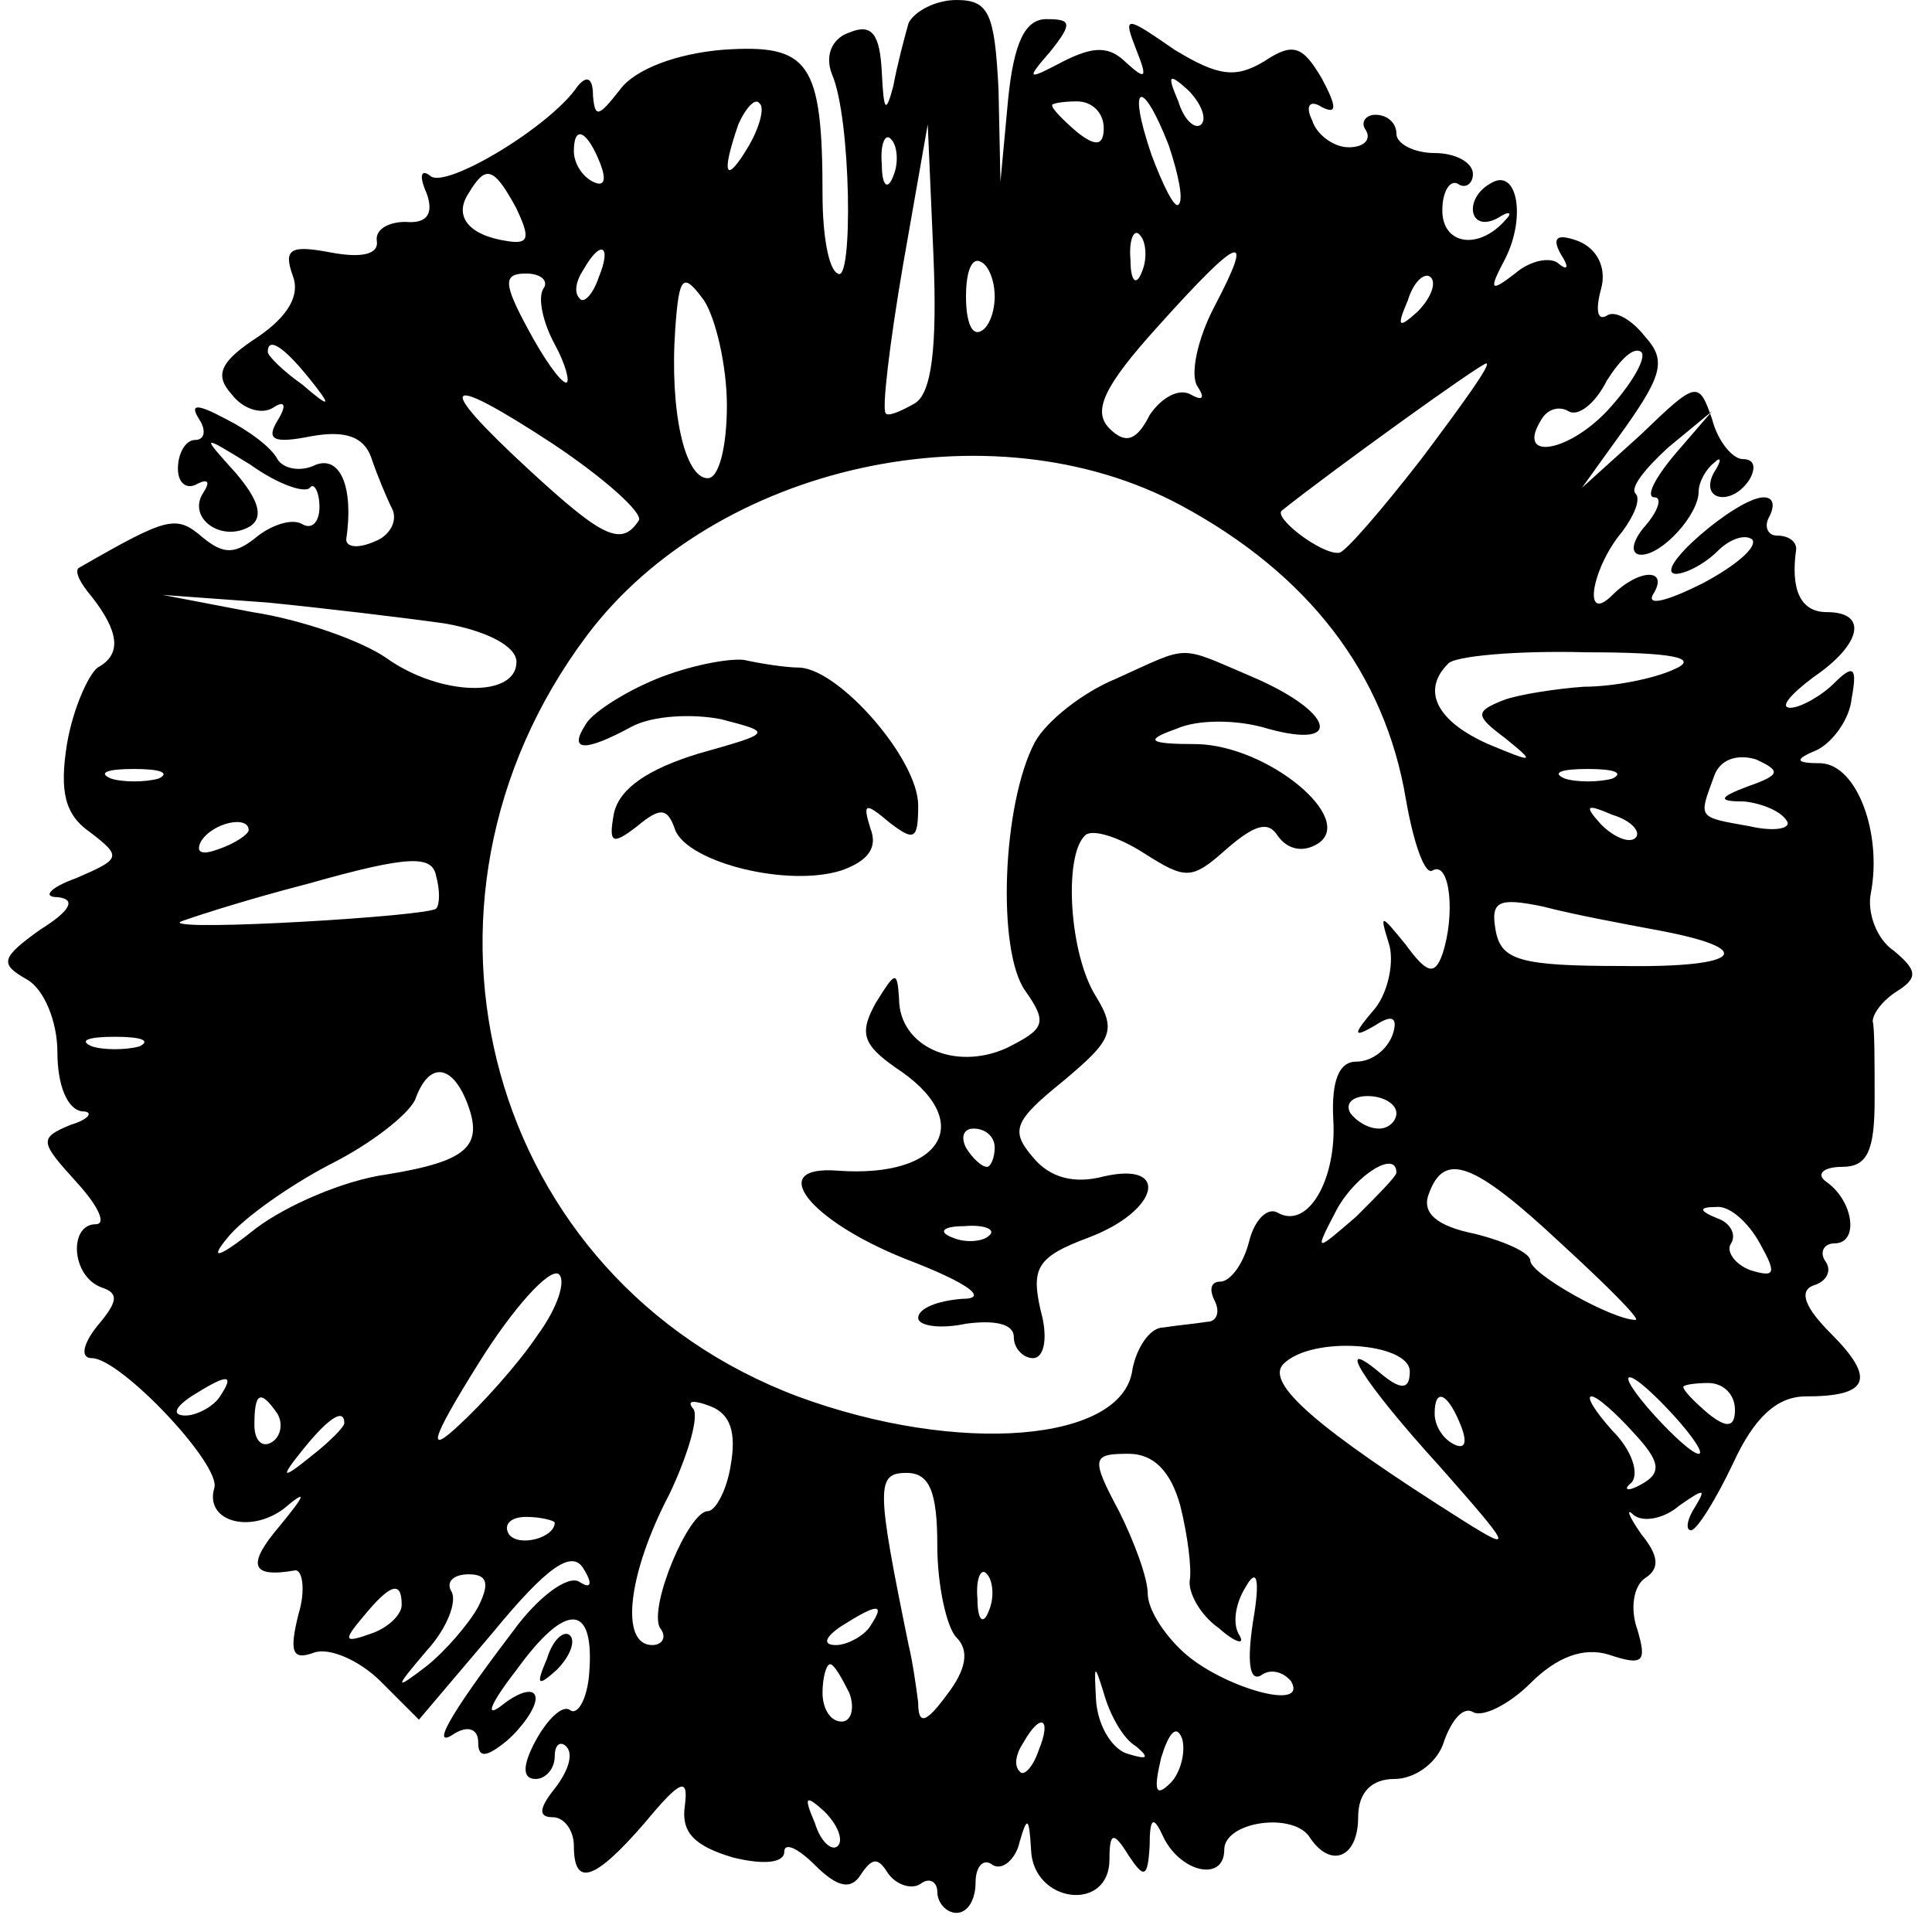 <?xml version="1.0" standalone="no"?>
<!DOCTYPE svg PUBLIC "-//W3C//DTD SVG 20010904//EN"
 "http://www.w3.org/TR/2001/REC-SVG-20010904/DTD/svg10.dtd">
<svg version="1.0" xmlns="http://www.w3.org/2000/svg"
 width="101pt" height="101pt" viewBox="0 0 101 101"
 preserveAspectRatio="xMidYMid meet">
<g transform="translate(0,101) scale(0.1,-0.1)"
fill="#000000" stroke="none">
<path d="M475 998 c-2 -7 -6 -22 -8 -33 -4 -15 -5 -13 -6 7 -1 20 -5 26 -17
21 -9 -3 -13 -12 -9 -22 10 -23 11 -110 3 -104 -5 2 -8 21 -8 41 0 70 -7 79
-52 76 -24 -2 -46 -10 -54 -21 -11 -14 -13 -15 -14 -3 0 9 -3 11 -8 5 -14 -21
-69 -54 -77 -47 -5 4 -6 0 -2 -9 4 -11 0 -16 -11 -15 -9 0 -16 -4 -15 -10 1
-7 -8 -9 -24 -6 -21 4 -25 2 -20 -12 4 -10 -2 -21 -18 -32 -20 -13 -23 -20
-14 -30 6 -8 16 -11 22 -7 6 4 7 1 2 -7 -6 -10 -2 -12 18 -8 17 3 27 0 31 -11
3 -9 8 -21 11 -27 3 -6 -1 -14 -9 -17 -9 -4 -15 -3 -15 1 4 27 -3 44 -16 39
-8 -4 -17 -2 -20 3 -3 6 -15 15 -27 21 -15 8 -19 8 -14 0 4 -6 3 -11 -2 -11
-5 0 -9 -7 -9 -15 0 -8 5 -11 10 -8 6 3 7 1 3 -5 -8 -13 10 -26 25 -17 7 5 4
14 -8 28 -18 20 -18 20 8 4 14 -10 28 -15 31 -12 2 3 5 -2 5 -10 0 -8 -4 -12
-9 -9 -5 3 -15 0 -23 -6 -12 -10 -18 -10 -29 -1 -14 12 -18 11 -65 -16 -2 -2
1 -8 7 -15 14 -18 16 -30 3 -37 -5 -4 -13 -22 -16 -40 -4 -25 -1 -37 12 -46
17 -13 16 -14 -7 -24 -14 -5 -18 -10 -10 -10 10 -1 7 -7 -9 -17 -21 -15 -21
-18 -7 -26 9 -5 16 -22 16 -38 0 -17 5 -30 13 -31 6 0 4 -4 -6 -7 -17 -7 -16
-9 3 -30 11 -12 16 -22 10 -22 -14 0 -13 -27 3 -33 9 -3 9 -7 -2 -20 -8 -10
-9 -17 -3 -17 15 0 68 -56 64 -68 -5 -17 18 -24 36 -11 13 11 12 8 -2 -9 -17
-20 -15 -27 8 -23 4 1 6 -10 2 -23 -5 -20 -3 -24 8 -20 8 3 24 -4 35 -15 l20
-20 39 46 c28 34 41 43 47 33 5 -8 4 -11 -2 -7 -6 4 -22 -8 -35 -26 -35 -46
-43 -62 -30 -53 7 4 12 2 12 -5 0 -8 4 -8 15 1 8 7 15 17 15 22 0 6 -8 4 -17
-3 -10 -8 -7 0 7 18 26 36 41 35 38 -2 -1 -13 -6 -22 -10 -19 -4 3 -12 -5 -18
-16 -7 -13 -7 -20 0 -20 5 0 10 5 10 12 0 6 3 8 6 5 4 -4 1 -13 -6 -22 -8 -10
-9 -15 -1 -15 6 0 11 -7 11 -15 0 -22 11 -18 37 12 19 23 23 24 21 9 -2 -14 5
-21 25 -27 16 -4 27 -3 27 3 0 5 7 2 16 -7 12 -12 19 -13 24 -5 6 9 9 9 14 1
4 -6 12 -9 17 -6 5 4 9 1 9 -4 0 -6 5 -11 10 -11 6 0 10 7 10 16 0 8 4 13 9 9
5 -3 12 3 14 12 4 14 5 13 6 -4 1 -28 41 -33 41 -5 0 14 2 15 10 2 8 -12 10
-12 11 5 0 15 2 16 7 5 9 -19 32 -24 32 -7 0 15 37 20 45 6 11 -16 25 -10 25
11 0 13 7 20 19 20 11 0 23 9 26 20 4 11 10 18 15 15 5 -3 19 4 30 15 14 14
28 19 41 15 18 -6 20 -4 15 13 -4 11 -2 23 4 27 8 5 7 12 -2 23 -7 10 -8 14
-4 10 5 -4 16 -2 24 5 13 9 14 9 8 -1 -4 -6 -5 -12 -2 -12 3 0 13 16 22 35 11
24 23 35 38 35 33 0 37 9 13 33 -13 13 -17 22 -9 25 7 2 10 8 6 13 -3 5 0 9 5
9 13 0 10 22 -4 32 -6 4 -2 8 8 8 13 0 17 8 17 35 0 19 0 38 -1 41 0 4 5 11
13 16 11 7 10 11 -2 21 -9 6 -14 20 -12 30 6 31 -7 67 -26 68 -14 0 -14 2 -2
7 8 4 17 16 18 27 3 16 1 18 -9 8 -7 -7 -18 -13 -23 -13 -6 0 0 7 12 16 25 17
29 34 7 34 -14 0 -19 12 -16 33 0 4 -4 7 -10 7 -5 0 -7 5 -4 10 3 6 2 10 -3
10 -14 0 -59 -39 -46 -40 5 0 15 5 22 12 6 6 14 9 18 6 3 -4 -9 -14 -26 -23
-18 -9 -29 -12 -26 -6 9 14 -7 14 -21 0 -16 -16 -11 14 5 33 6 8 10 17 7 20
-3 3 5 13 17 24 l23 19 -19 -22 c-11 -13 -16 -23 -11 -23 4 0 2 -7 -5 -15 -7
-8 -8 -15 -2 -15 11 0 30 21 30 33 0 5 4 12 8 15 4 4 4 1 0 -5 -8 -15 10 -18
19 -3 3 6 2 10 -4 10 -5 0 -13 9 -16 21 -7 20 -8 20 -37 -8 l-31 -28 23 32
c19 27 21 35 10 47 -7 9 -16 14 -20 11 -5 -3 -6 3 -3 14 3 11 -2 21 -12 25
-11 4 -14 2 -9 -7 4 -6 4 -9 -1 -5 -4 4 -15 2 -23 -5 -13 -10 -14 -9 -5 8 11
22 6 48 -8 39 -14 -8 -11 -26 4 -18 6 4 8 3 4 -1 -14 -16 -33 -13 -33 5 0 10
4 16 8 14 4 -3 8 0 8 5 0 6 -9 11 -20 11 -11 0 -20 5 -20 10 0 6 -5 10 -11 10
-5 0 -8 -4 -5 -8 3 -5 -1 -9 -9 -9 -8 0 -17 7 -19 14 -4 8 -1 11 5 7 8 -4 8 0
0 15 -10 17 -15 19 -30 9 -15 -9 -24 -8 -47 6 -26 18 -27 18 -20 0 6 -15 5
-16 -5 -7 -9 9 -17 9 -33 1 -19 -10 -20 -10 -7 5 12 15 11 17 -2 17 -11 0 -17
-12 -20 -42 l-4 -43 -1 48 c-2 40 -5 47 -22 47 -11 0 -22 -6 -25 -12z m153
-53 c-3 -3 -9 2 -12 12 -6 14 -5 15 5 6 7 -7 10 -15 7 -18z m-237 -12 c-12
-20 -14 -14 -5 12 4 9 9 14 11 11 3 -2 0 -13 -6 -23z m186 10 c0 -9 -4 -10
-14 -2 -7 6 -13 12 -13 14 0 1 6 2 13 2 8 0 14 -6 14 -14z m34 -9 c5 -15 8
-29 5 -31 -2 -2 -8 10 -14 26 -13 38 -5 41 9 5z m-297 -10 c3 -8 2 -12 -4 -9
-6 3 -10 10 -10 16 0 14 7 11 14 -7z m153 -6 c-3 -8 -6 -5 -6 6 -1 11 2 17 5
13 3 -3 4 -12 1 -19z m11 -119 c-7 -4 -14 -7 -15 -5 -2 2 2 36 9 77 l13 74 3
-69 c2 -48 -1 -72 -10 -77z m-208 102 c7 -15 7 -19 -5 -17 -20 3 -28 13 -20
25 9 15 13 14 25 -8z m327 -33 c-3 -8 -6 -5 -6 6 -1 11 2 17 5 13 3 -3 4 -12
1 -19z m-284 -3 c-3 -9 -8 -14 -10 -11 -3 3 -2 9 2 15 9 16 15 13 8 -4z m207
-10 c0 -8 -3 -16 -7 -18 -5 -3 -8 5 -8 18 0 13 3 21 8 18 4 -2 7 -10 7 -18z
m115 -5 c-9 -17 -13 -36 -9 -42 4 -6 3 -8 -4 -4 -6 3 -15 -2 -21 -11 -7 -14
-13 -15 -21 -7 -9 9 -3 22 25 53 44 49 51 51 30 11z m-351 9 c-3 -5 0 -18 6
-29 6 -11 8 -20 6 -20 -3 0 -12 13 -20 28 -13 24 -13 29 -1 29 8 0 12 -4 9 -8z
m96 -61 c0 -21 -4 -38 -10 -38 -12 0 -20 35 -17 78 2 28 4 30 15 15 6 -9 12
-34 12 -55z m361 49 c-10 -9 -11 -8 -5 6 3 10 9 15 12 12 3 -3 0 -11 -7 -18z
m-580 -34 c13 -16 12 -17 -3 -4 -10 7 -18 15 -18 17 0 8 8 3 21 -13z m679 -18
c-21 -22 -48 -26 -34 -4 3 5 9 7 14 4 5 -3 14 4 20 16 7 11 14 18 18 15 3 -3
-5 -17 -18 -31z m-97 -25 c-21 -27 -40 -49 -43 -49 -9 -1 -34 18 -30 22 25 20
104 77 107 77 3 0 -13 -22 -34 -50z m-409 -32 c-9 -14 -19 -9 -57 26 -51 47
-46 52 12 14 27 -18 47 -36 45 -40z m283 8 c67 -36 107 -88 118 -154 4 -23 10
-40 14 -37 9 5 12 -23 5 -44 -4 -11 -8 -10 -19 5 -13 16 -14 17 -9 1 3 -9 0
-25 -7 -34 -12 -14 -12 -16 0 -9 9 6 12 4 9 -5 -3 -8 -11 -14 -19 -14 -9 0
-13 -10 -12 -30 2 -31 -13 -58 -29 -49 -5 3 -12 -3 -15 -15 -3 -12 -10 -21
-15 -21 -5 0 -6 -4 -3 -10 3 -6 1 -11 -4 -11 -6 -1 -17 -2 -23 -3 -7 0 -14
-11 -16 -22 -5 -38 -91 -45 -175 -14 -162 61 -216 257 -110 398 67 89 211 121
310 68z m-384 -62 c22 -4 37 -12 37 -20 0 -19 -40 -18 -68 2 -13 9 -44 20 -70
24 l-47 9 55 -4 c30 -3 72 -8 93 -11z m642 -24 c-11 -5 -32 -9 -47 -9 -14 -1
-34 -4 -42 -7 -15 -6 -15 -8 1 -20 16 -13 15 -13 -9 -3 -27 12 -35 28 -21 42
3 4 36 7 72 6 46 0 60 -3 46 -9z m39 -61 c-16 -6 -16 -8 -2 -8 9 -1 19 -5 22
-10 3 -4 -6 -6 -19 -3 -28 5 -27 4 -19 26 3 9 12 12 22 9 13 -6 13 -8 -4 -14z
m-831 4 c-7 -2 -19 -2 -25 0 -7 3 -2 5 12 5 14 0 19 -2 13 -5z m760 0 c-7 -2
-19 -2 -25 0 -7 3 -2 5 12 5 14 0 19 -2 13 -5z m12 -31 c-3 -3 -11 0 -18 7 -9
10 -8 11 6 5 10 -3 15 -9 12 -12z m-725 4 c0 -2 -7 -7 -16 -10 -8 -3 -12 -2
-9 4 6 10 25 14 25 6z m98 -41 c-4 -4 -138 -12 -134 -7 2 1 32 11 67 20 53 15
65 15 67 4 2 -7 2 -15 0 -17z m637 -11 c55 -10 46 -20 -17 -19 -53 0 -63 3
-66 18 -3 16 1 18 25 13 15 -4 42 -9 58 -12z m-792 -61 c-7 -2 -19 -2 -25 0
-7 3 -2 5 12 5 14 0 19 -2 13 -5z m171 -29 c9 -23 1 -31 -42 -38 -22 -3 -52
-16 -68 -28 -20 -16 -25 -17 -15 -5 8 10 32 27 53 38 22 11 41 26 45 34 7 20
19 19 27 -1z m486 -6 c0 -4 -4 -8 -9 -8 -6 0 -12 4 -15 8 -3 5 1 9 9 9 8 0 15
-4 15 -9z m0 -31 c0 -2 -10 -12 -21 -23 -22 -19 -22 -19 -10 4 10 18 31 31 31
19z m86 -37 c24 -22 42 -40 39 -40 -12 0 -55 24 -55 31 0 4 -13 10 -29 14 -20
4 -28 11 -24 21 8 22 23 17 69 -26z m104 0 c9 -16 8 -18 -5 -14 -8 3 -13 10
-10 14 3 5 -1 11 -7 13 -10 4 -10 6 -1 6 7 1 17 -8 23 -19z m-639 -48 c-10
-15 -29 -36 -41 -47 -17 -16 -15 -8 10 32 18 29 37 50 42 47 4 -3 0 -17 -11
-32z m456 -19 c0 -9 -4 -10 -14 -2 -27 23 -11 -3 30 -48 37 -42 39 -45 12 -28
-76 48 -104 72 -94 82 15 15 66 11 66 -4z m-622 -13 c-3 -5 -12 -10 -18 -10
-7 0 -6 4 3 10 19 12 23 12 15 0z m760 -10 c10 -11 16 -20 13 -20 -3 0 -13 9
-23 20 -10 11 -16 20 -13 20 3 0 13 -9 23 -20z m32 3 c0 -9 -4 -10 -14 -2 -7
6 -13 12 -13 14 0 1 6 2 13 2 8 0 14 -6 14 -14z m-762 -2 c3 -5 2 -12 -3 -15
-5 -3 -9 1 -9 9 0 17 3 19 12 6z m237 -27 c-2 -13 -8 -24 -12 -24 -10 0 -31
-50 -25 -61 4 -5 1 -9 -4 -9 -17 0 -13 37 9 79 10 21 16 42 12 45 -3 4 1 4 9
1 11 -4 14 -14 11 -31z m382 20 c3 -8 2 -12 -4 -9 -6 3 -10 10 -10 16 0 14 7
11 14 -7z m90 -3 c14 -15 15 -21 4 -27 -7 -4 -10 -3 -5 1 4 5 0 17 -10 27 -9
10 -14 18 -11 18 3 0 13 -9 22 -19z m-674 5 c0 -2 -8 -10 -17 -17 -16 -13 -17
-12 -4 4 13 16 21 21 21 13z m437 -43 c4 -16 6 -33 5 -39 -1 -6 5 -18 15 -25
9 -8 14 -9 11 -4 -4 6 -2 17 3 25 6 11 8 5 4 -18 -3 -20 -2 -31 4 -28 5 4 12
2 16 -3 9 -16 -36 -3 -56 15 -11 10 -19 23 -19 31 0 8 -7 27 -15 43 -15 28
-14 30 5 30 13 0 22 -9 27 -27z m-127 -21 c0 -21 5 -43 10 -48 7 -7 5 -17 -5
-30 -11 -15 -15 -16 -15 -4 -1 8 -3 22 -5 30 -17 83 -17 90 -1 90 12 0 16 -10
16 -38z m-200 12 c0 -8 -19 -13 -24 -6 -3 5 1 9 9 9 8 0 15 -2 15 -3z m-40
-44 c-5 -9 -17 -23 -27 -31 -17 -13 -17 -12 0 8 11 12 16 26 13 31 -3 5 1 9 9
9 10 0 11 -5 5 -17z m267 -2 c-3 -8 -6 -5 -6 6 -1 11 2 17 5 13 3 -3 4 -12 1
-19z m-307 3 c0 -5 -7 -12 -16 -15 -14 -5 -15 -4 -4 9 14 17 20 19 20 6z m245
-11 c-3 -5 -12 -10 -18 -10 -7 0 -6 4 3 10 19 12 23 12 15 0z m-11 -35 c3 -8
1 -15 -4 -15 -6 0 -10 7 -10 15 0 8 2 15 4 15 2 0 6 -7 10 -15z m150 -28 c7
-6 6 -7 -4 -4 -8 2 -16 14 -17 28 -1 19 -1 20 4 4 3 -11 10 -24 17 -28z m-51
-2 c-3 -9 -8 -14 -10 -11 -3 3 -2 9 2 15 9 16 15 13 8 -4z m69 -17 c-8 -8 -9
-4 -5 13 4 13 8 18 11 10 2 -7 -1 -18 -6 -23z m-174 -33 c-3 -3 -9 2 -12 12
-6 14 -5 15 5 6 7 -7 10 -15 7 -18z"/>
<path d="M343 655 c-17 -7 -34 -18 -37 -24 -9 -14 0 -14 24 -1 11 6 32 7 47 4
27 -7 27 -7 -12 -18 -26 -8 -41 -18 -44 -31 -3 -16 -1 -17 12 -7 12 10 16 10
20 -2 7 -17 59 -30 87 -21 14 5 19 12 15 22 -4 13 -3 14 10 3 13 -10 15 -9 15
9 0 24 -41 71 -62 72 -7 0 -20 2 -29 4 -8 1 -29 -3 -46 -10z"/>
<path d="M583 655 c-17 -7 -36 -22 -42 -33 -17 -32 -20 -109 -5 -130 12 -17
10 -20 -10 -30 -27 -12 -56 1 -56 26 -1 15 -2 14 -12 -2 -9 -16 -7 -22 10 -34
43 -28 25 -58 -30 -54 -38 3 -15 -26 35 -46 34 -13 44 -21 30 -21 -13 -1 -23
-5 -23 -10 0 -4 11 -6 25 -3 15 2 25 0 25 -7 0 -6 5 -11 10 -11 6 0 8 11 4 25
-5 22 -2 28 25 38 37 14 43 40 8 32 -15 -4 -28 -1 -37 10 -12 14 -10 19 16 40
25 21 28 26 17 44 -14 22 -17 73 -6 84 3 4 17 0 31 -9 22 -14 25 -14 43 2 15
13 22 15 27 7 5 -7 13 -9 21 -4 20 13 -26 51 -63 52 -26 0 -28 2 -11 8 11 5
32 5 48 0 40 -11 34 9 -8 27 -40 17 -32 17 -72 -1z m-63 -245 c0 -5 -2 -10 -4
-10 -3 0 -8 5 -11 10 -3 6 -1 10 4 10 6 0 11 -4 11 -10z m-3 -46 c-3 -3 -12
-4 -19 -1 -8 3 -5 6 6 6 11 1 17 -2 13 -5z"/>
<path d="M286 143 c-6 -14 -5 -15 5 -6 7 7 10 15 7 18 -3 3 -9 -2 -12 -12z"/>
</g>
</svg>
